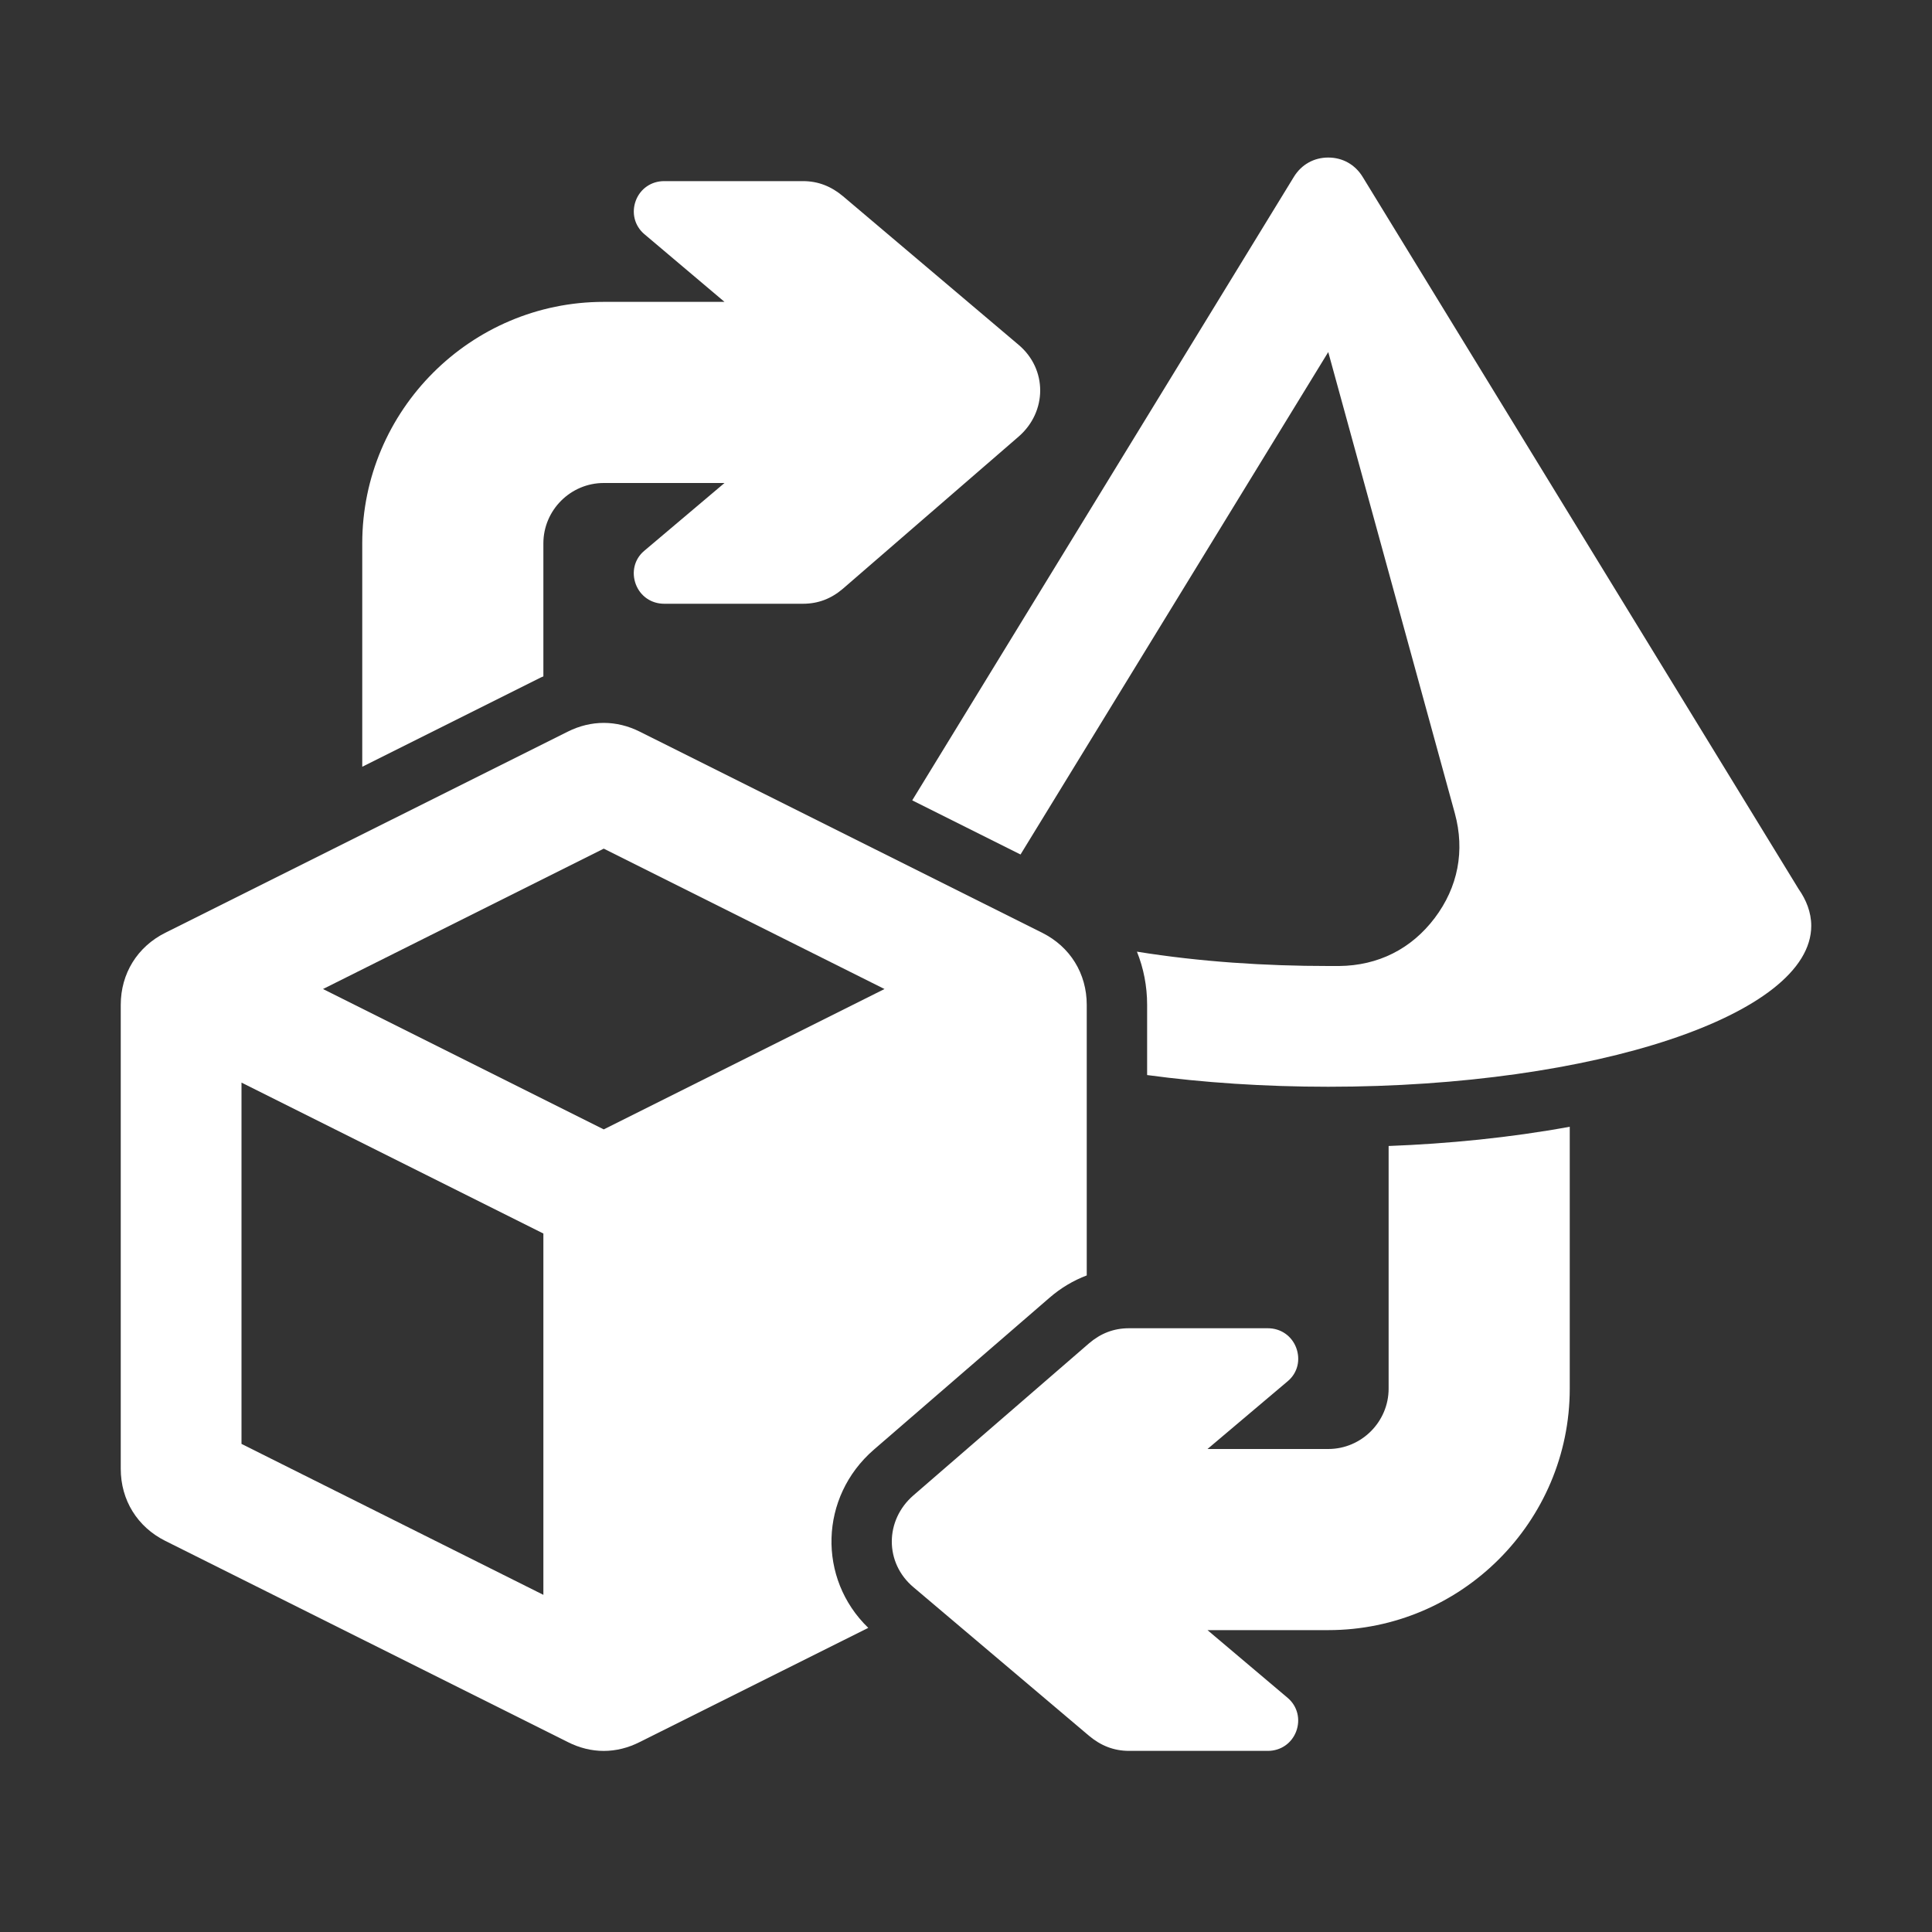 <?xml version="1.0" encoding="UTF-8"?>
<!DOCTYPE svg PUBLIC "-//W3C//DTD SVG 1.1//EN" "http://www.w3.org/Graphics/SVG/1.1/DTD/svg11.dtd">
<svg xmlns="http://www.w3.org/2000/svg" xml:space="preserve" width="1024px" height="1024px" shape-rendering="geometricPrecision" text-rendering="geometricPrecision" image-rendering="optimizeQuality" fill-rule="nonzero" clip-rule="evenodd" viewBox="0 0 10240 10240" xmlns:xlink="http://www.w3.org/1999/xlink">
	<rect x="0" y="0" width="10240" height="10240" fill="#333333" stroke="none"/>
	<title>objects_exchange icon</title>
	<desc>objects_exchange icon from the IconExperience.com O-Collection. Copyright by INCORS GmbH (www.incors.com).</desc>
	<path id="curve3" fill="#FFFFFF" d="M9533 4712c40,57 67,123 67,195 0,471 -1146,853 -2560,853 -340,0 -664,-22 -960,-62l0 -372c0,-100 -19,-195 -54,-282 335,54 682,76 1014,76 19,0 39,0 58,0 206,-2 382,-90 506,-254 124,-164 161,-357 107,-555l-671 -2445 -1631 2663 -574 -287 2023 -3305c40,-65 106,-102 182,-102 76,0 142,37 182,102l2311 3775z"/>
	<path id="curve2" fill="#FFFFFF" d="M876 4944l2133 -1066c124,-62 258,-62 382,0l2133 1066c148,74 236,216 236,382l0 1434c-71,27 -137,66 -197,118l-932 806c-288,250 -299,683 -29,944l-1211 605c-124,63 -258,63 -382,0l-2133 -1066c-148,-74 -236,-216 -236,-382l0 -2459c0,-166 88,-308 236,-382zm404 794l0 1915 1600 800 0 -1915 -1600 -800zm1920 248l1488 -744 -1488 -744 -1488 744 1488 744z"/>
	<path id="curve1" fill="#FFFFFF" d="M5984 7040l736 0c68,0 126,40 150,103 24,64 8,133 -44,177l-426 360 640 0c176,0 320,-144 320,-320l0 -1286c316,-12 643,-44 960,-102l0 1388c0,705 -575,1280 -1280,1280l-320 0 -320 0 426 360c51,44 68,113 44,177 -24,63 -82,103 -150,103l-736 0c-81,0 -150,-28 -212,-80l-930 -787c-154,-129 -153,-355 -1,-487l931 -806c62,-53 131,-80 212,-80z"/>
	<path id="curve0" fill="#FFFFFF" d="M4256 3200l-736 0c-68,0 -126,-40 -150,-103 -24,-64 -8,-133 44,-177l426 -360 -640 0c-176,0 -320,144 -320,320l0 705c-5,2 -9,4 -14,6l-946 473 0 -1184c0,-705 575,-1280 1280,-1280l320 0 320 0 -426 -360c-51,-44 -68,-113 -44,-177 24,-63 82,-103 150,-103l736 0c81,0 150,28 212,80l930 787c154,129 153,355 1,487l-931 806c-62,53 -131,80 -212,80z"/>
</svg>
